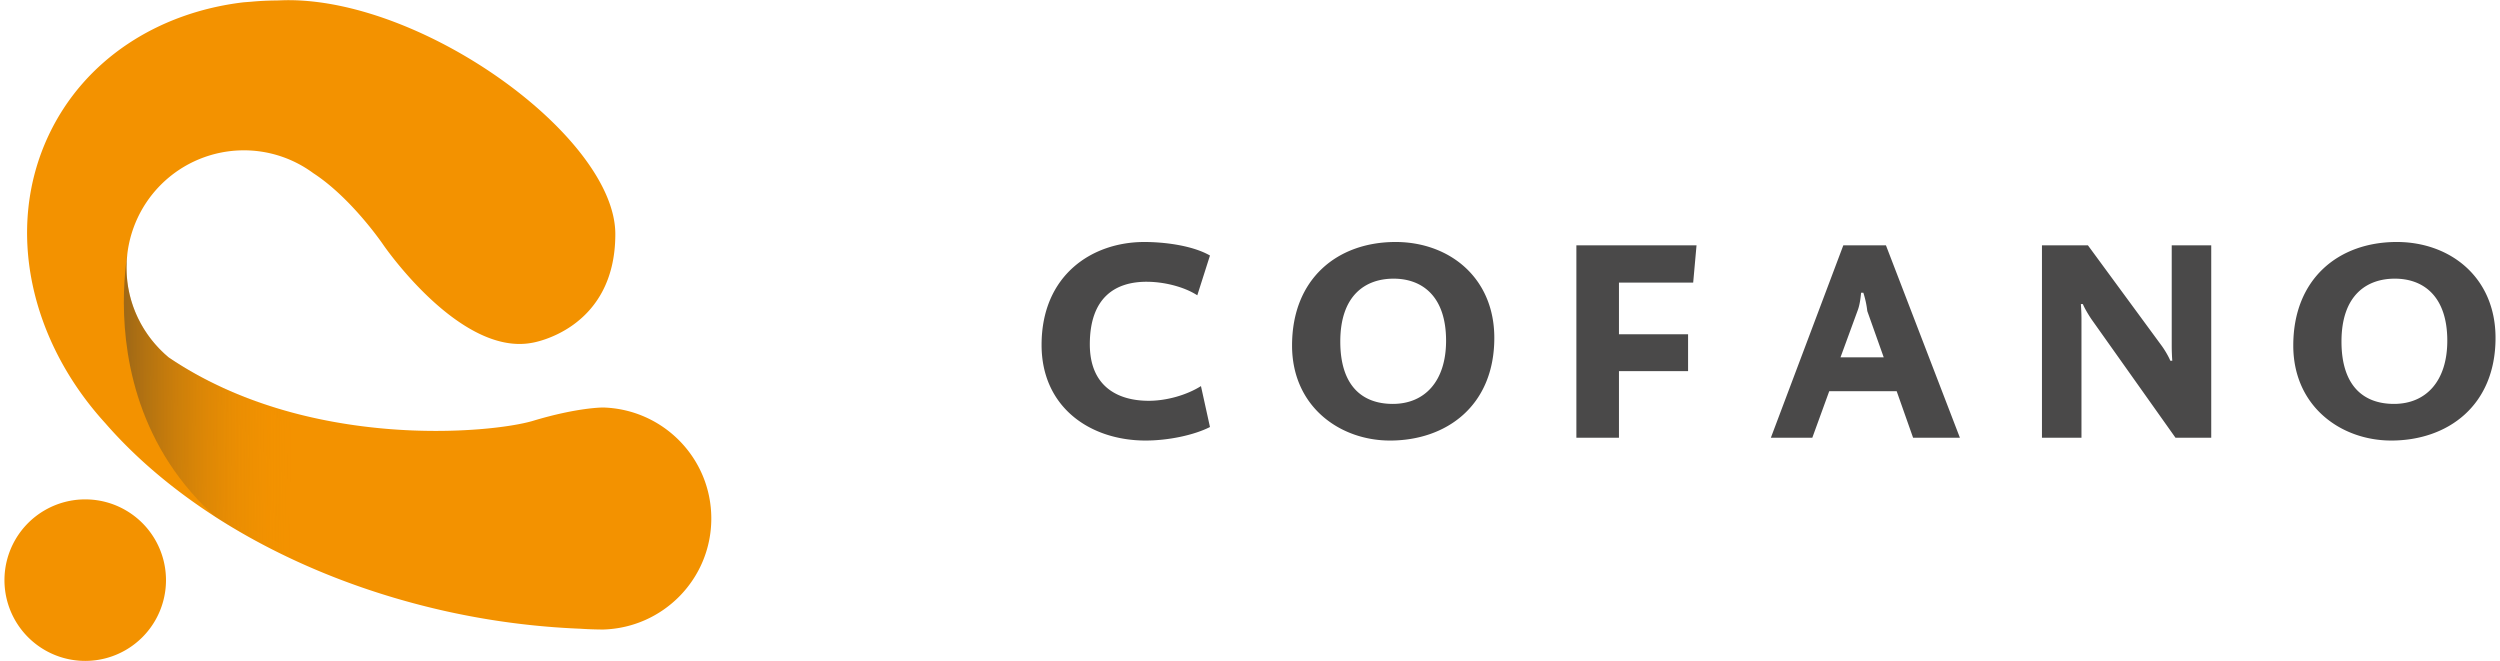 <svg xmlns="http://www.w3.org/2000/svg" viewBox="0 0 232.256 61.621" height="46" width="174" style="display:block; margin:0 auto;">
			<defs>
				<clipPath id="loader-logo-patch-1">
					<path d="M0 0h174.192v46.216H0z"></path>
				</clipPath>
				<clipPath id="loader-logo-patch-2">
					<path d="M19.853 46.216c-.279 0-.553-.014-.829-.022-.606-.002-1.2-.035-1.794-.091-.179-.013-.36-.024-.542-.041-5.926-.715-11.088-3.975-13.596-9.294C0 30.204 1.825 22.359 7.046 16.637 12.241 10.661 20.74 5.722 30.948 3.46a53.347 53.347 0 0 1 9.327-1.208 26.232 26.232 0 0 1 1.599-.056c4.197.119 7.566 3.542 7.566 7.764 0 4.221-3.365 7.639-7.558 7.765 0 0-1.758.017-4.903-.929-2.92-.879-15.829-2.108-25.491 4.431-1.798 1.503-2.95 3.748-2.95 6.274a8.21 8.21 0 0 0 8.209 8.212 8.173 8.173 0 0 0 4.849-1.594c2.691-1.747 4.905-5.021 4.905-5.021s5.34-7.805 10.405-6.846c0 0 5.821.889 5.821 7.6 0 6.708-13.214 16.364-22.874 16.364z"></path>
				</clipPath>
				<linearGradient id="loader-logo-gradient" gradientTransform="rotate(179.479 10.01 7.174) scale(11.626)" gradientUnits="userSpaceOnUse" x2="1">
					<stop offset="0" stop-color="#f39200" stop-opacity="0"></stop>
					<stop offset="1" stop-color="#333"></stop>
				</linearGradient>
			</defs>
			<g fill="#f39200" clip-path="url(#loader-logo-patch-1)" transform="matrix(1.333 0 0 -1.333 0 61.621)">
				<path d="M0 5.65a5.649 5.649 0 1 1 11.298 0A5.649 5.649 0 0 1 0 5.649m41.882 12.076s-1.759.017-4.903-.929c-2.92-.879-15.829-2.108-25.492 4.431-1.797 1.503-2.949 3.749-2.949 6.274a8.211 8.211 0 0 0 8.21 8.212 8.167 8.167 0 0 0 4.847-1.594c2.692-1.747 4.906-5.021 4.906-5.021s5.34-7.805 10.405-6.847c0 0 5.82.89 5.82 7.601 0 6.708-13.214 16.364-22.873 16.364-.279 0-.553-.014-.829-.022a20.462 20.462 0 0 1-1.794-.09c-.179-.014-.36-.025-.542-.042-5.926-.714-11.088-3.975-13.596-9.294C0 30.204 1.825 22.359 7.046 16.636 12.24 10.66 20.74 5.723 30.948 3.461a53.245 53.245 0 0 1 9.326-1.209 25.488 25.488 0 0 1 1.601-.056c4.196.119 7.564 3.541 7.564 7.764 0 4.221-3.365 7.639-7.557 7.765"></path>
			</g>
			<g fill="#f39200" clip-path="url(#loader-logo-patch-2)" transform="matrix(1.333 0 0 -1.333 0 61.621)">
				<path d="M24.554 4.77c11.234-3.478 20.891-5.894 20.891-5.894s7.862 10.553 7.858 11.487v.002l-.001.02c-.143.771-1.404 7.505-6.595 8.138-5.193.631-12.56.351-12.56.351l-20.84 8.347-4.519 2.29S4.225 11.06 24.554 4.77" fill="url(#loader-logo-gradient)" opacity=".43"></path>
			</g>
			<path d="M106.4 41.074c-5.206 0-9.704-3.126-9.704-8.912 0-6.52 4.708-9.6 9.574-9.6 1.947 0 4.524.34 6.126 1.262l-1.182 3.708c-1.262-.814-3.13-1.262-4.733-1.262-2.867 0-5.287 1.42-5.287 5.836 0 3.864 2.524 5.262 5.495 5.262 1.66 0 3.525-.528 4.867-1.37l.84 3.815c-1.499.763-3.89 1.261-5.996 1.261m23.116-15.093c-2.602 0-4.97 1.525-4.97 5.864 0 4.075 1.998 5.813 4.894 5.813 2.997 0 4.969-2.132 4.969-5.893 0-4.156-2.239-5.784-4.893-5.784m-.342 15.093c-4.657 0-9.125-3.157-9.125-8.86 0-6.233 4.23-9.652 9.653-9.652 4.967 0 9.204 3.287 9.204 8.943 0 6.333-4.47 9.57-9.732 9.57m28.274-14.726h-6.92v4.815h6.444v3.44h-6.444v6.21h-3.97v-17.94h11.202zm16.234 2.657a8.857 8.857 0 0 0-.368-1.712h-.21c-.052.528-.13 1.184-.342 1.712l-1.577 4.307h4.027zm4.27 11.808l-1.532-4.342h-6.287l-1.579 4.342h-3.864l6.756-17.94h3.974l6.897 17.94zm24.466 0l-7.797-10.994c-.312-.448-.71-1.13-.84-1.47h-.187c.027.312.056.92.056 1.367v11.097h-3.684v-17.94h4.286l6.84 9.314c.314.416.71 1.104.84 1.445h.186c-.027-.32-.053-.897-.053-1.368v-9.39h3.684v17.94zm20.448-14.833c-2.607 0-4.973 1.525-4.973 5.864 0 4.075 2.002 5.813 4.894 5.813 2.996 0 4.971-2.132 4.971-5.893 0-4.156-2.236-5.784-4.892-5.784m-.341 15.093c-4.656 0-9.127-3.157-9.127-8.86 0-6.233 4.233-9.652 9.65-9.652 4.974 0 9.207 3.287 9.207 8.943 0 6.333-4.472 9.57-9.73 9.57" fill="#4a4949"></path>
		</svg>
